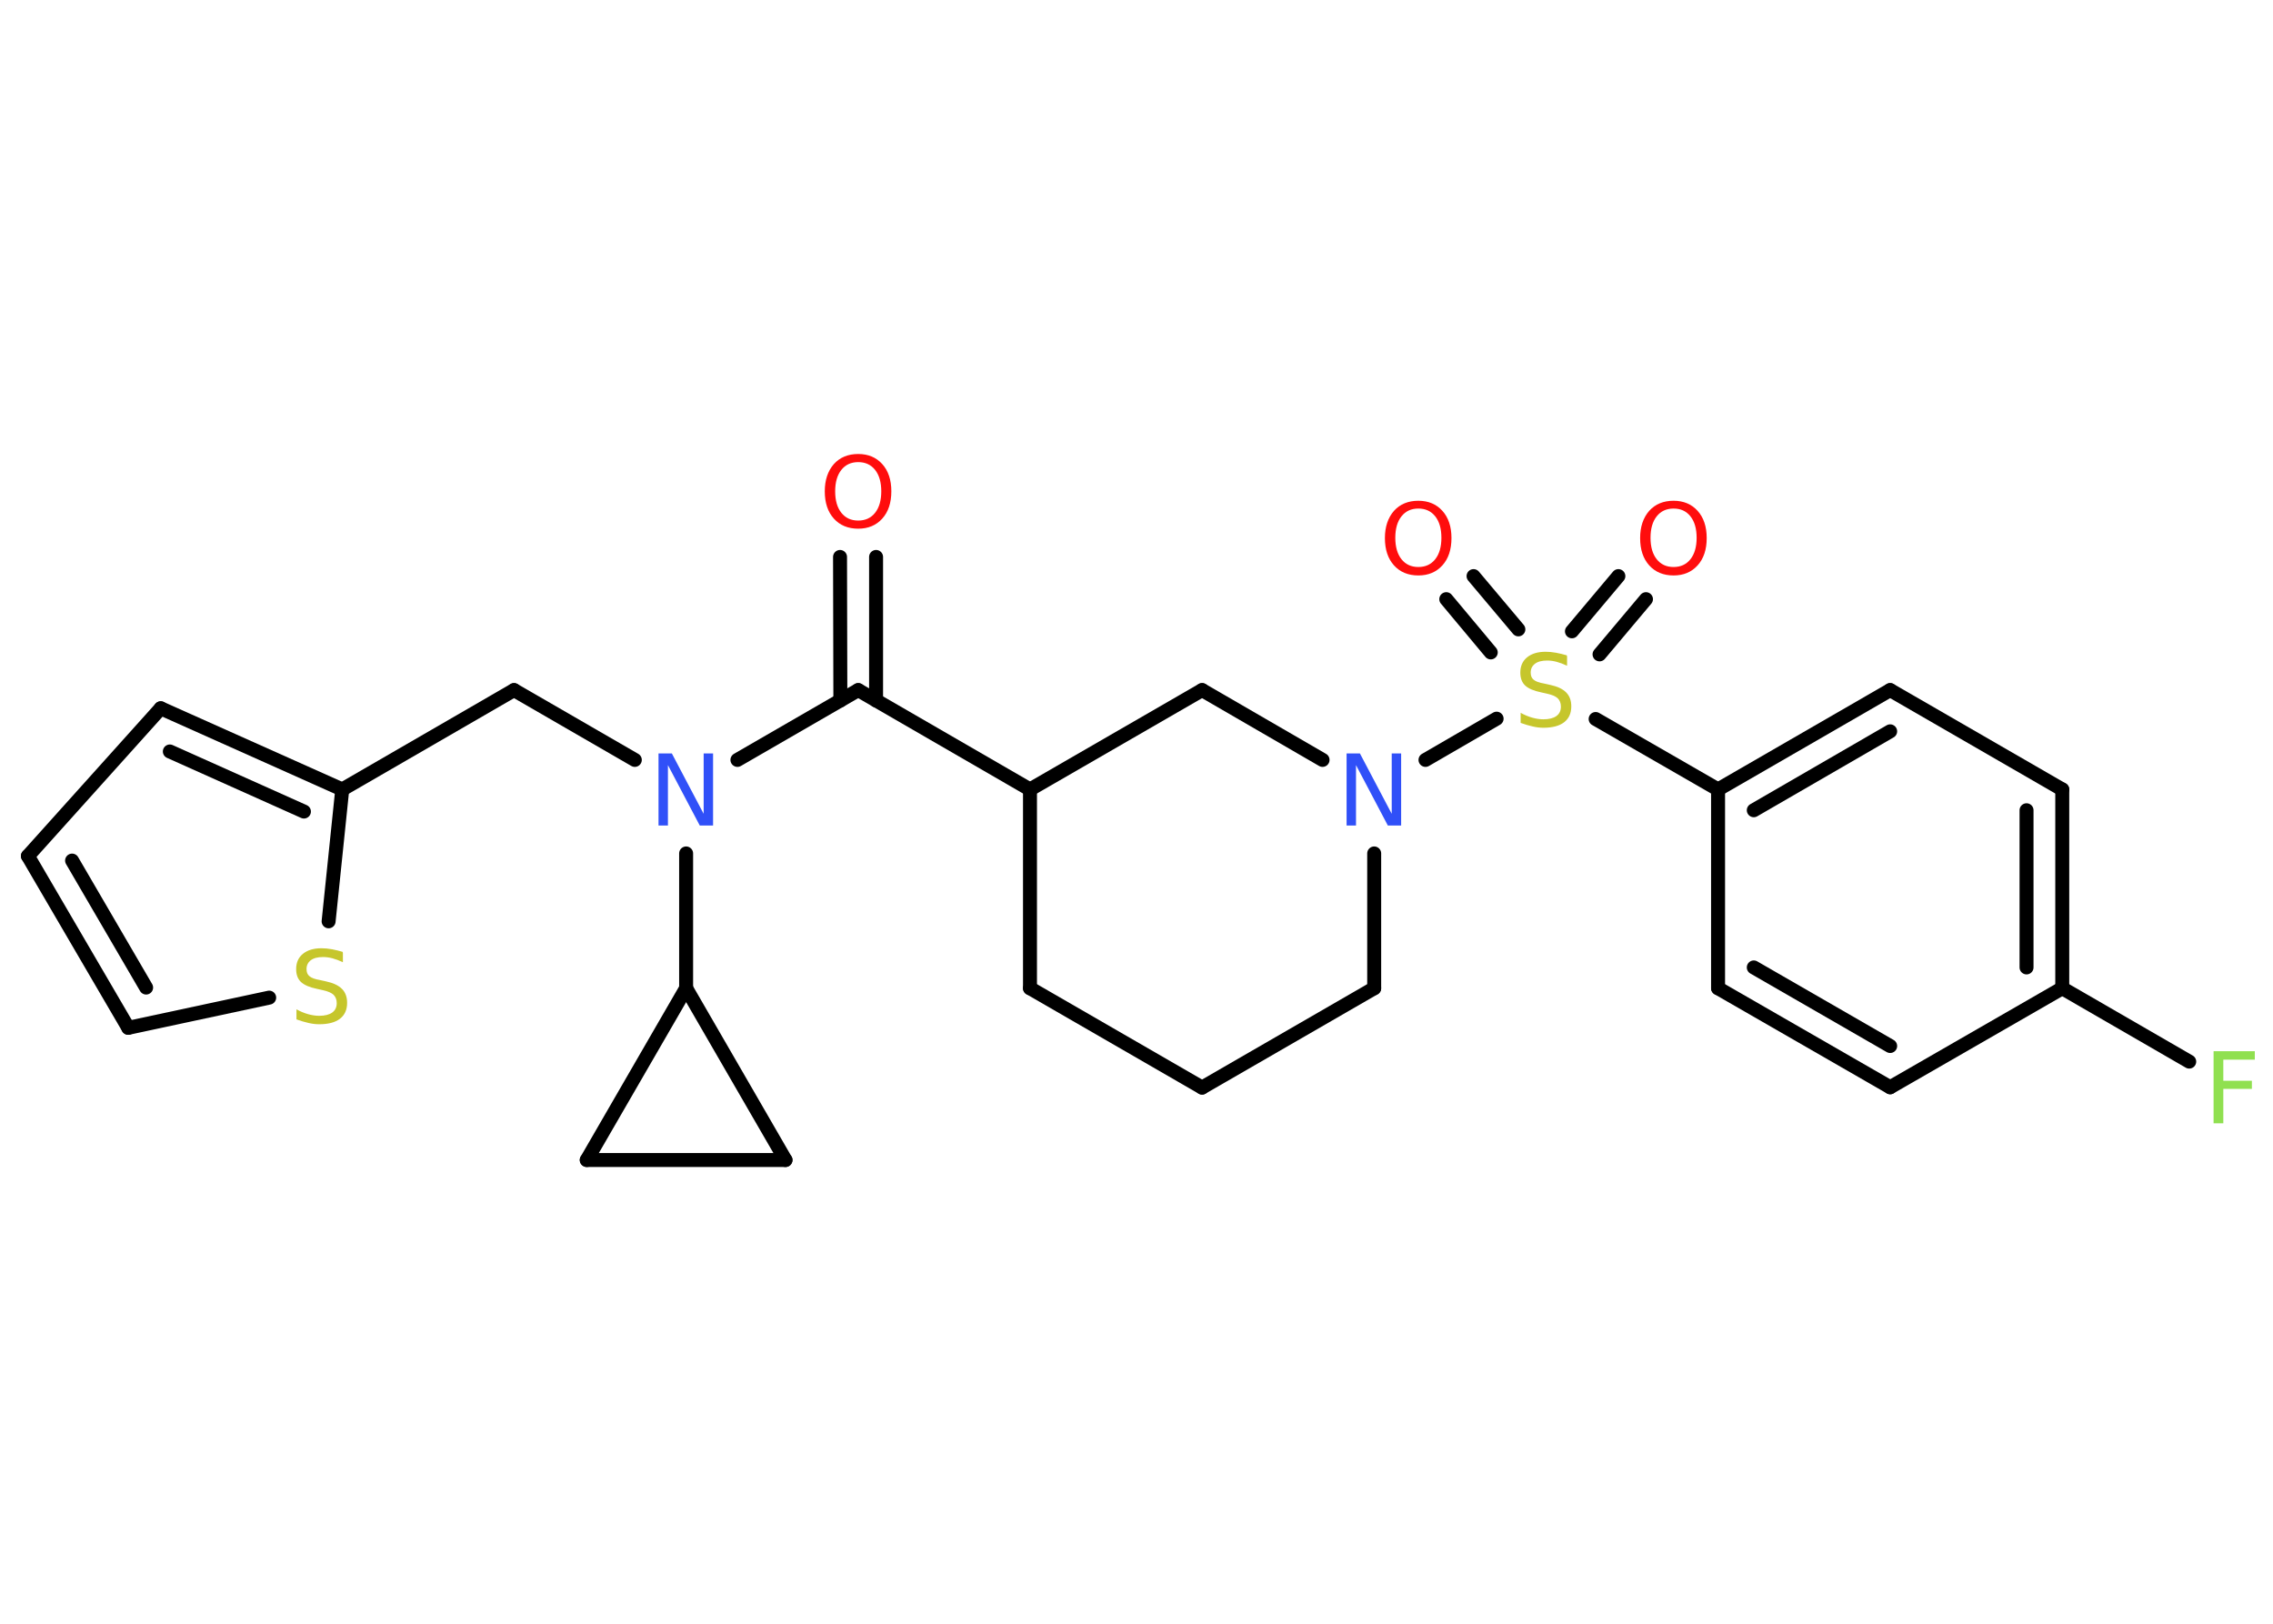 <?xml version='1.0' encoding='UTF-8'?>
<!DOCTYPE svg PUBLIC "-//W3C//DTD SVG 1.1//EN" "http://www.w3.org/Graphics/SVG/1.1/DTD/svg11.dtd">
<svg version='1.2' xmlns='http://www.w3.org/2000/svg' xmlns:xlink='http://www.w3.org/1999/xlink' width='70.0mm' height='50.0mm' viewBox='0 0 70.0 50.0'>
  <desc>Generated by the Chemistry Development Kit (http://github.com/cdk)</desc>
  <g stroke-linecap='round' stroke-linejoin='round' stroke='#000000' stroke-width='.43' fill='#FF0D0D'>
    <rect x='.0' y='.0' width='70.0' height='50.0' fill='#FFFFFF' stroke='none'/>
    <g id='mol1' class='mol'>
      <g id='mol1bnd1' class='bond'>
        <line x1='26.98' y1='17.15' x2='26.98' y2='21.57'/>
        <line x1='25.87' y1='17.15' x2='25.88' y2='21.57'/>
      </g>
      <line id='mol1bnd2' class='bond' x1='26.43' y1='21.25' x2='31.72' y2='24.31'/>
      <line id='mol1bnd3' class='bond' x1='31.72' y1='24.31' x2='31.72' y2='30.43'/>
      <line id='mol1bnd4' class='bond' x1='31.72' y1='30.43' x2='37.02' y2='33.49'/>
      <line id='mol1bnd5' class='bond' x1='37.02' y1='33.49' x2='42.32' y2='30.43'/>
      <line id='mol1bnd6' class='bond' x1='42.32' y1='30.43' x2='42.32' y2='26.28'/>
      <line id='mol1bnd7' class='bond' x1='43.9' y1='23.4' x2='46.09' y2='22.13'/>
      <g id='mol1bnd8' class='bond'>
        <line x1='48.41' y1='19.44' x2='49.84' y2='17.74'/>
        <line x1='49.26' y1='20.15' x2='50.69' y2='18.45'/>
      </g>
      <g id='mol1bnd9' class='bond'>
        <line x1='45.91' y1='20.09' x2='44.54' y2='18.45'/>
        <line x1='46.76' y1='19.38' x2='45.38' y2='17.74'/>
      </g>
      <line id='mol1bnd10' class='bond' x1='49.14' y1='22.14' x2='52.91' y2='24.31'/>
      <g id='mol1bnd11' class='bond'>
        <line x1='58.21' y1='21.25' x2='52.91' y2='24.31'/>
        <line x1='58.21' y1='22.52' x2='54.01' y2='24.95'/>
      </g>
      <line id='mol1bnd12' class='bond' x1='58.21' y1='21.25' x2='63.51' y2='24.31'/>
      <g id='mol1bnd13' class='bond'>
        <line x1='63.51' y1='30.43' x2='63.51' y2='24.31'/>
        <line x1='62.41' y1='29.79' x2='62.41' y2='24.95'/>
      </g>
      <line id='mol1bnd14' class='bond' x1='63.51' y1='30.43' x2='67.42' y2='32.69'/>
      <line id='mol1bnd15' class='bond' x1='63.51' y1='30.43' x2='58.21' y2='33.48'/>
      <g id='mol1bnd16' class='bond'>
        <line x1='52.91' y1='30.43' x2='58.21' y2='33.48'/>
        <line x1='54.01' y1='29.79' x2='58.21' y2='32.21'/>
      </g>
      <line id='mol1bnd17' class='bond' x1='52.91' y1='24.31' x2='52.91' y2='30.43'/>
      <line id='mol1bnd18' class='bond' x1='40.73' y1='23.4' x2='37.02' y2='21.25'/>
      <line id='mol1bnd19' class='bond' x1='31.72' y1='24.31' x2='37.02' y2='21.25'/>
      <line id='mol1bnd20' class='bond' x1='26.43' y1='21.25' x2='22.71' y2='23.4'/>
      <line id='mol1bnd21' class='bond' x1='19.55' y1='23.4' x2='15.83' y2='21.25'/>
      <line id='mol1bnd22' class='bond' x1='15.83' y1='21.25' x2='10.54' y2='24.31'/>
      <g id='mol1bnd23' class='bond'>
        <line x1='10.54' y1='24.31' x2='4.95' y2='21.81'/>
        <line x1='9.36' y1='24.99' x2='5.23' y2='23.14'/>
      </g>
      <line id='mol1bnd24' class='bond' x1='4.95' y1='21.81' x2='.86' y2='26.36'/>
      <g id='mol1bnd25' class='bond'>
        <line x1='.86' y1='26.36' x2='3.95' y2='31.65'/>
        <line x1='2.22' y1='26.5' x2='4.5' y2='30.41'/>
      </g>
      <line id='mol1bnd26' class='bond' x1='3.95' y1='31.65' x2='8.29' y2='30.72'/>
      <line id='mol1bnd27' class='bond' x1='10.54' y1='24.31' x2='10.12' y2='28.37'/>
      <line id='mol1bnd28' class='bond' x1='21.13' y1='26.28' x2='21.13' y2='30.43'/>
      <line id='mol1bnd29' class='bond' x1='21.13' y1='30.43' x2='24.19' y2='35.72'/>
      <line id='mol1bnd30' class='bond' x1='24.19' y1='35.72' x2='18.07' y2='35.72'/>
      <line id='mol1bnd31' class='bond' x1='21.13' y1='30.43' x2='18.07' y2='35.72'/>
      <path id='mol1atm1' class='atom' d='M26.43 14.23q-.33 .0 -.52 .24q-.19 .24 -.19 .66q.0 .42 .19 .66q.19 .24 .52 .24q.33 .0 .52 -.24q.19 -.24 .19 -.66q.0 -.42 -.19 -.66q-.19 -.24 -.52 -.24zM26.43 13.98q.46 .0 .74 .31q.28 .31 .28 .84q.0 .53 -.28 .84q-.28 .31 -.74 .31q-.47 .0 -.75 -.31q-.28 -.31 -.28 -.84q.0 -.52 .28 -.84q.28 -.31 .75 -.31z' stroke='none'/>
      <path id='mol1atm7' class='atom' d='M41.48 23.2h.4l.98 1.86v-1.86h.29v2.22h-.41l-.98 -1.86v1.86h-.29v-2.22z' stroke='none' fill='#3050F8'/>
      <path id='mol1atm8' class='atom' d='M48.26 20.21v.29q-.17 -.08 -.32 -.12q-.15 -.04 -.29 -.04q-.25 .0 -.38 .1q-.13 .1 -.13 .27q.0 .15 .09 .22q.09 .08 .33 .12l.18 .04q.33 .07 .49 .23q.16 .16 .16 .43q.0 .32 -.22 .49q-.22 .17 -.64 .17q-.16 .0 -.33 -.04q-.18 -.04 -.37 -.11v-.31q.18 .1 .36 .15q.18 .05 .34 .05q.26 .0 .4 -.1q.14 -.1 .14 -.29q.0 -.16 -.1 -.26q-.1 -.09 -.33 -.14l-.18 -.04q-.34 -.07 -.49 -.21q-.15 -.14 -.15 -.4q.0 -.3 .21 -.47q.21 -.17 .57 -.17q.15 .0 .32 .03q.16 .03 .33 .08z' stroke='none' fill='#C6C62C'/>
      <path id='mol1atm9' class='atom' d='M51.54 15.66q-.33 .0 -.52 .24q-.19 .24 -.19 .66q.0 .42 .19 .66q.19 .24 .52 .24q.33 .0 .52 -.24q.19 -.24 .19 -.66q.0 -.42 -.19 -.66q-.19 -.24 -.52 -.24zM51.54 15.42q.46 .0 .74 .31q.28 .31 .28 .84q.0 .53 -.28 .84q-.28 .31 -.74 .31q-.47 .0 -.75 -.31q-.28 -.31 -.28 -.84q.0 -.52 .28 -.84q.28 -.31 .75 -.31z' stroke='none'/>
      <path id='mol1atm10' class='atom' d='M43.68 15.66q-.33 .0 -.52 .24q-.19 .24 -.19 .66q.0 .42 .19 .66q.19 .24 .52 .24q.33 .0 .52 -.24q.19 -.24 .19 -.66q.0 -.42 -.19 -.66q-.19 -.24 -.52 -.24zM43.68 15.42q.46 .0 .74 .31q.28 .31 .28 .84q.0 .53 -.28 .84q-.28 .31 -.74 .31q-.47 .0 -.75 -.31q-.28 -.31 -.28 -.84q.0 -.52 .28 -.84q.28 -.31 .75 -.31z' stroke='none'/>
      <path id='mol1atm15' class='atom' d='M68.17 32.37h1.27v.26h-.97v.65h.88v.25h-.88v1.06h-.3v-2.22z' stroke='none' fill='#90E050'/>
      <path id='mol1atm19' class='atom' d='M20.29 23.2h.4l.98 1.86v-1.86h.29v2.22h-.41l-.98 -1.86v1.86h-.29v-2.22z' stroke='none' fill='#3050F8'/>
      <path id='mol1atm25' class='atom' d='M10.56 29.34v.29q-.17 -.08 -.32 -.12q-.15 -.04 -.29 -.04q-.25 .0 -.38 .1q-.13 .1 -.13 .27q.0 .15 .09 .22q.09 .08 .33 .12l.18 .04q.33 .07 .49 .23q.16 .16 .16 .43q.0 .32 -.22 .49q-.22 .17 -.64 .17q-.16 .0 -.33 -.04q-.18 -.04 -.37 -.11v-.31q.18 .1 .36 .15q.18 .05 .34 .05q.26 .0 .4 -.1q.14 -.1 .14 -.29q.0 -.16 -.1 -.26q-.1 -.09 -.33 -.14l-.18 -.04q-.34 -.07 -.49 -.21q-.15 -.14 -.15 -.4q.0 -.3 .21 -.47q.21 -.17 .57 -.17q.15 .0 .32 .03q.16 .03 .33 .08z' stroke='none' fill='#C6C62C'/>
    </g>
  </g>
</svg>

